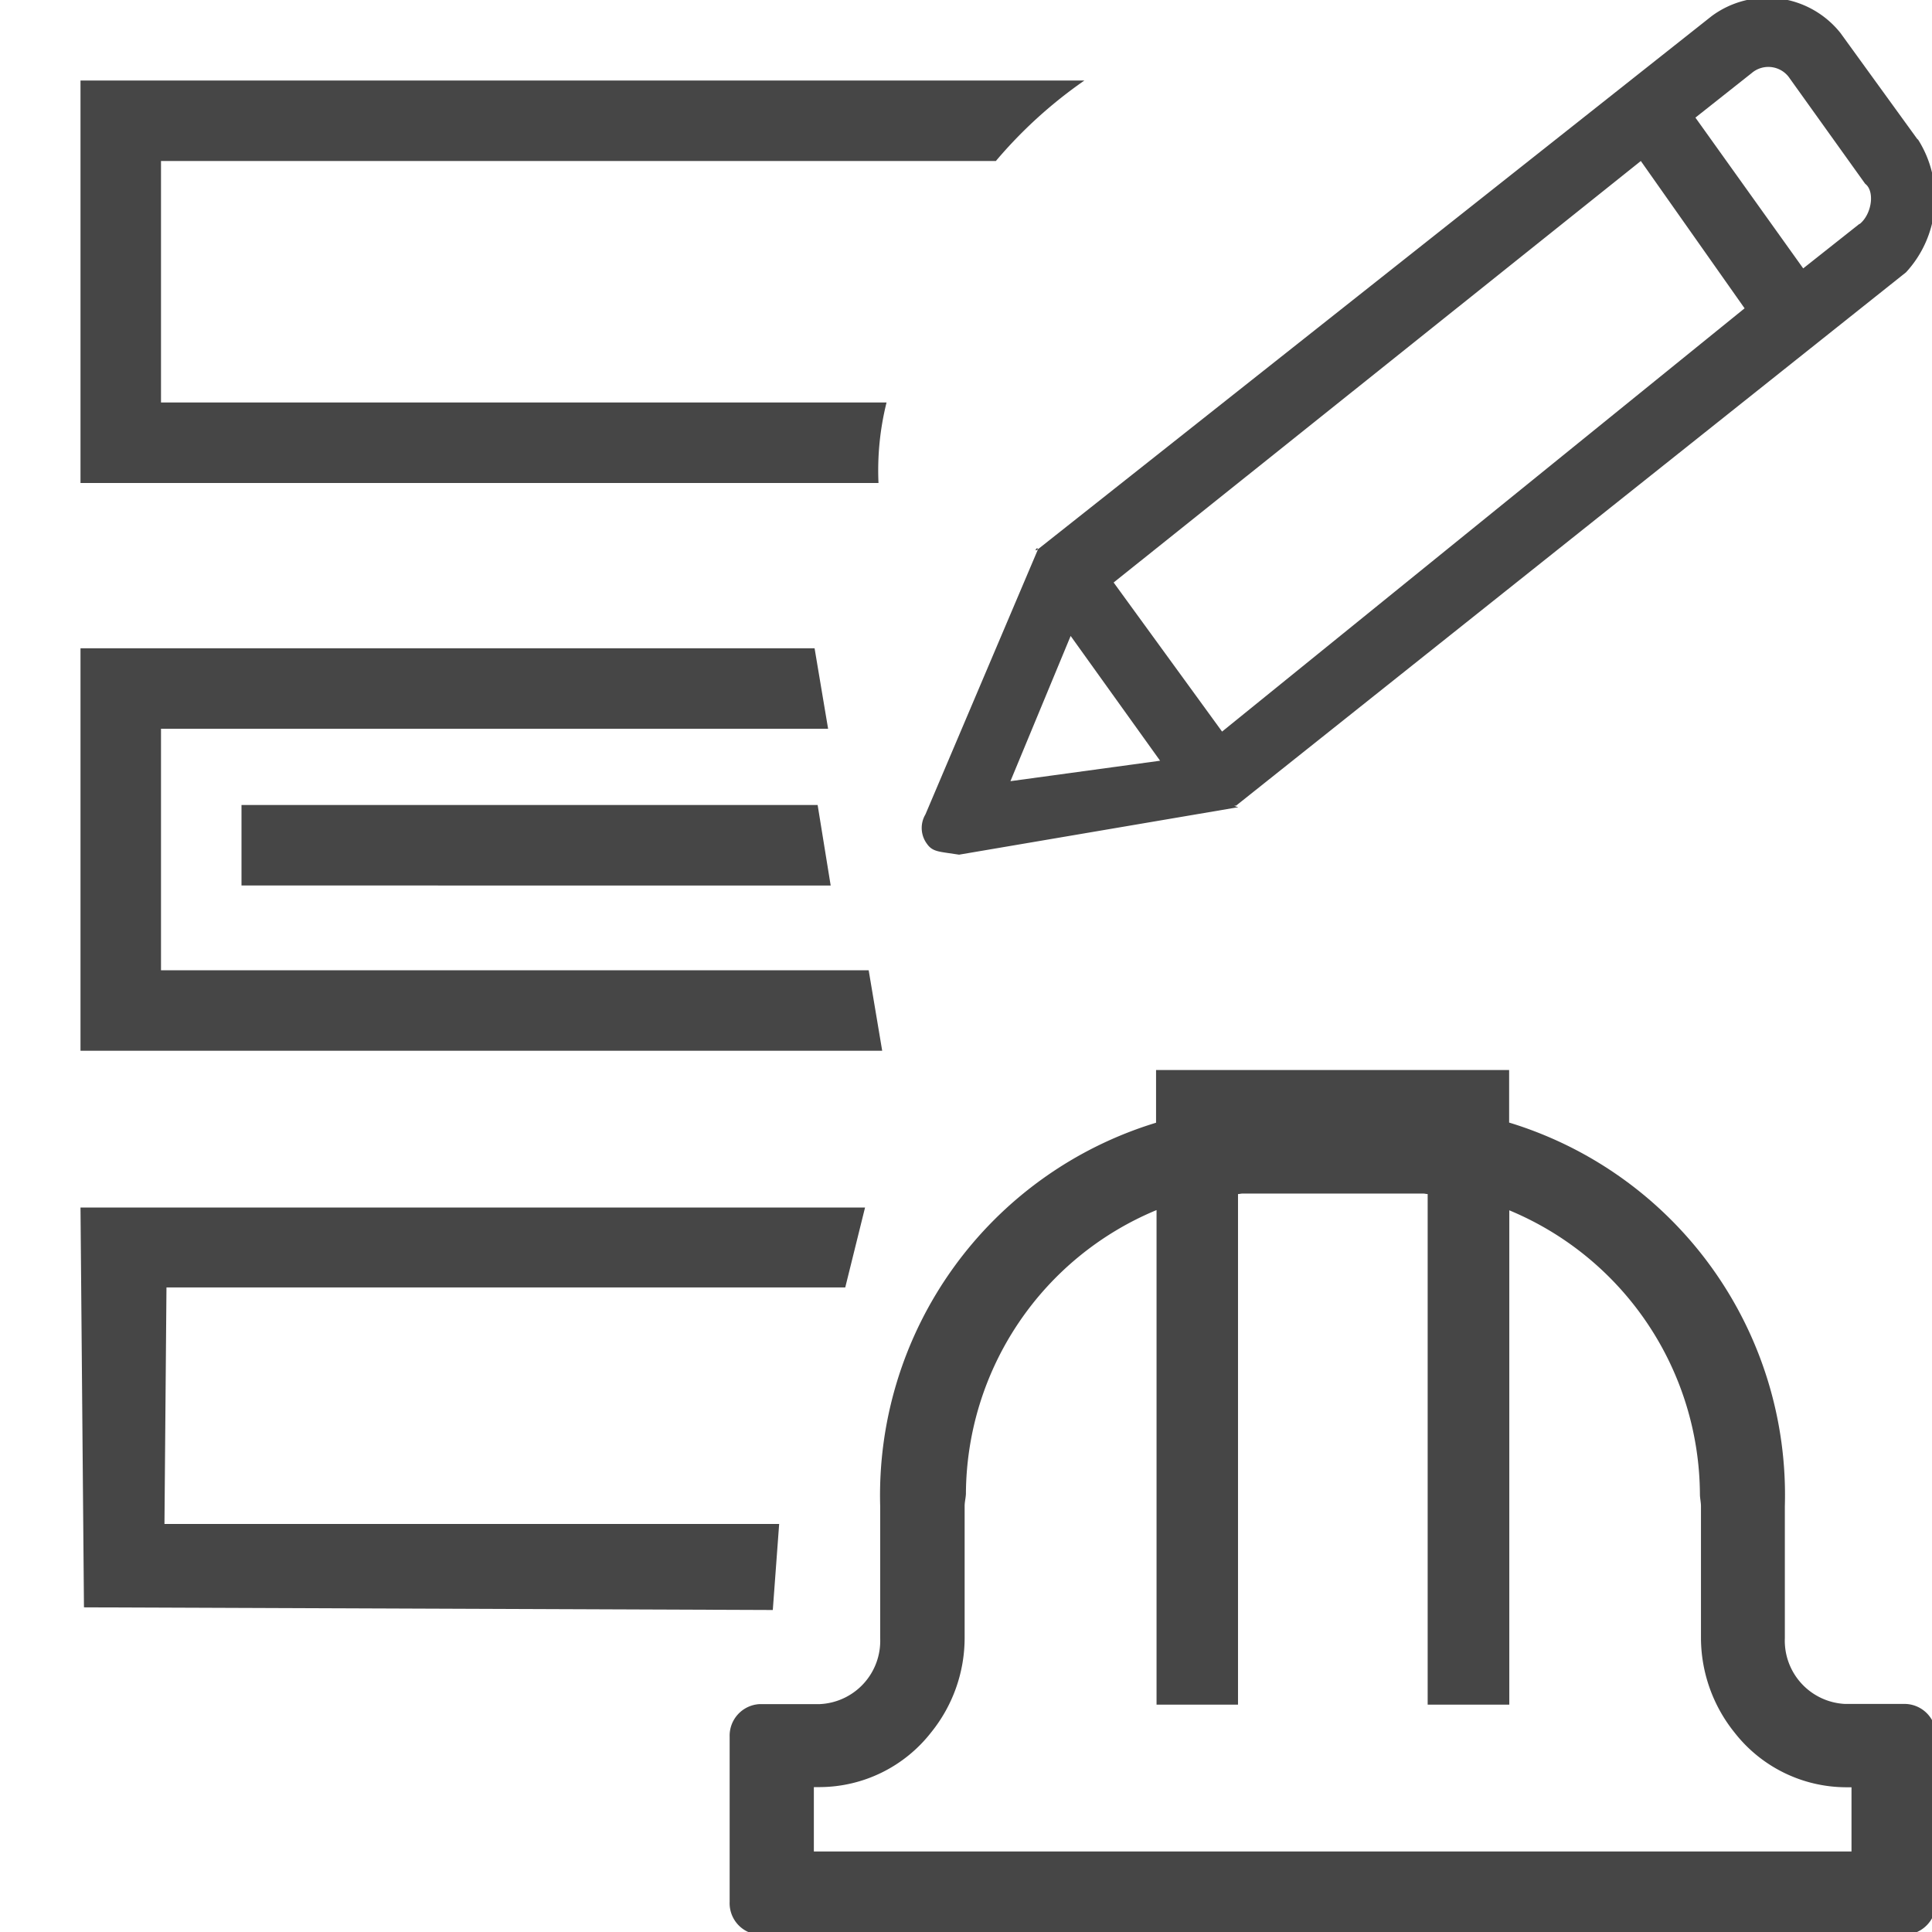 <svg id="Image" xmlns="http://www.w3.org/2000/svg" viewBox="0 0 24 24">
  <g id="g824">
    <path id="path825" d="M14.361,13.292v.655a4.838,4.838,0,0,0-3.427,4.764V20.35a.787.787,0,0,1-.749.819H9.439a.393.393,0,0,0-.375.407v2.049a.392.392,0,0,0,.279.393H23.767a.4.4,0,0,0,.283-.393V21.576a.393.393,0,0,0-.377-.409h-.752a.787.787,0,0,1-.749-.819V18.709a4.836,4.836,0,0,0-3.425-4.764v-.653Zm1.072,1.535h2.248c.019,0,.036.006.054.006v6.343h1.014V15.035a3.84,3.84,0,0,1,2.368,3.525c0,.05.013.1.013.151V20.35a1.882,1.882,0,0,0,.416,1.171,1.764,1.764,0,0,0,1.379.681H23l0,.353V23H10.11v-.8h.079a1.764,1.764,0,0,0,1.379-.681,1.867,1.867,0,0,0,.415-1.171V18.709c0-.053.014-.1.016-.153a3.836,3.836,0,0,1,2.368-3.524v6.144h1.012V14.833c.018,0,.035-.006.054-.006Z" class="aw-theme-iconOutline" fill="#464646"/>
    <path id="path2" d="M23.82,1.731,22.863.41a1.162,1.162,0,0,0-1.6-.21L12.9,6.818c-.078.062,0-.055-.01.016l-1.394,3.283a.33.33,0,0,0,.021.368c.058.082.126.092.262.112l.135.02,3.446-.586c.068.01-.074-.032-.006-.022l8.323-6.626a1.359,1.359,0,0,0,.148-1.652ZM13.834,7.236,20.383,2l1.289,1.83L15.181,9.088ZM13.3,7.9l1.111,1.55-1.859.254Zm9.8-5.12-.7.554L21.061,1.461l.7-.554a.319.319,0,0,1,.474.07l.935,1.306C23.292,2.374,23.254,2.661,23.1,2.784Z" class="aw-theme-iconOutline" fill="#464646"/>
    <path id="rect825-0-1" d="M1,8.053v5h9.959l-.168-1H2v-3h8.287l-.168-1Z" class="aw-theme-iconOutline" fill="#464646"/>
    <path id="rect825-0-1-1" d="M1,15l.043,4.967L9.6,20l.079-1.069H2.043l.025-2.938H10.5L10.746,15Z" class="aw-theme-iconOutline" fill="#464646"/>
    <path id="rect827-2-9" d="M3,10h7.157l.162,1H3Z" class="aw-theme-iconOutline" fill="#464646"/>
    <path id="rect825-0-7" d="M1,1V6h9.913a3.481,3.481,0,0,1,.1-1H2V2H12.371a5.664,5.664,0,0,1,1.1-1Z" class="aw-theme-iconOutline" fill="#464646"/>
  </g>
</svg>
